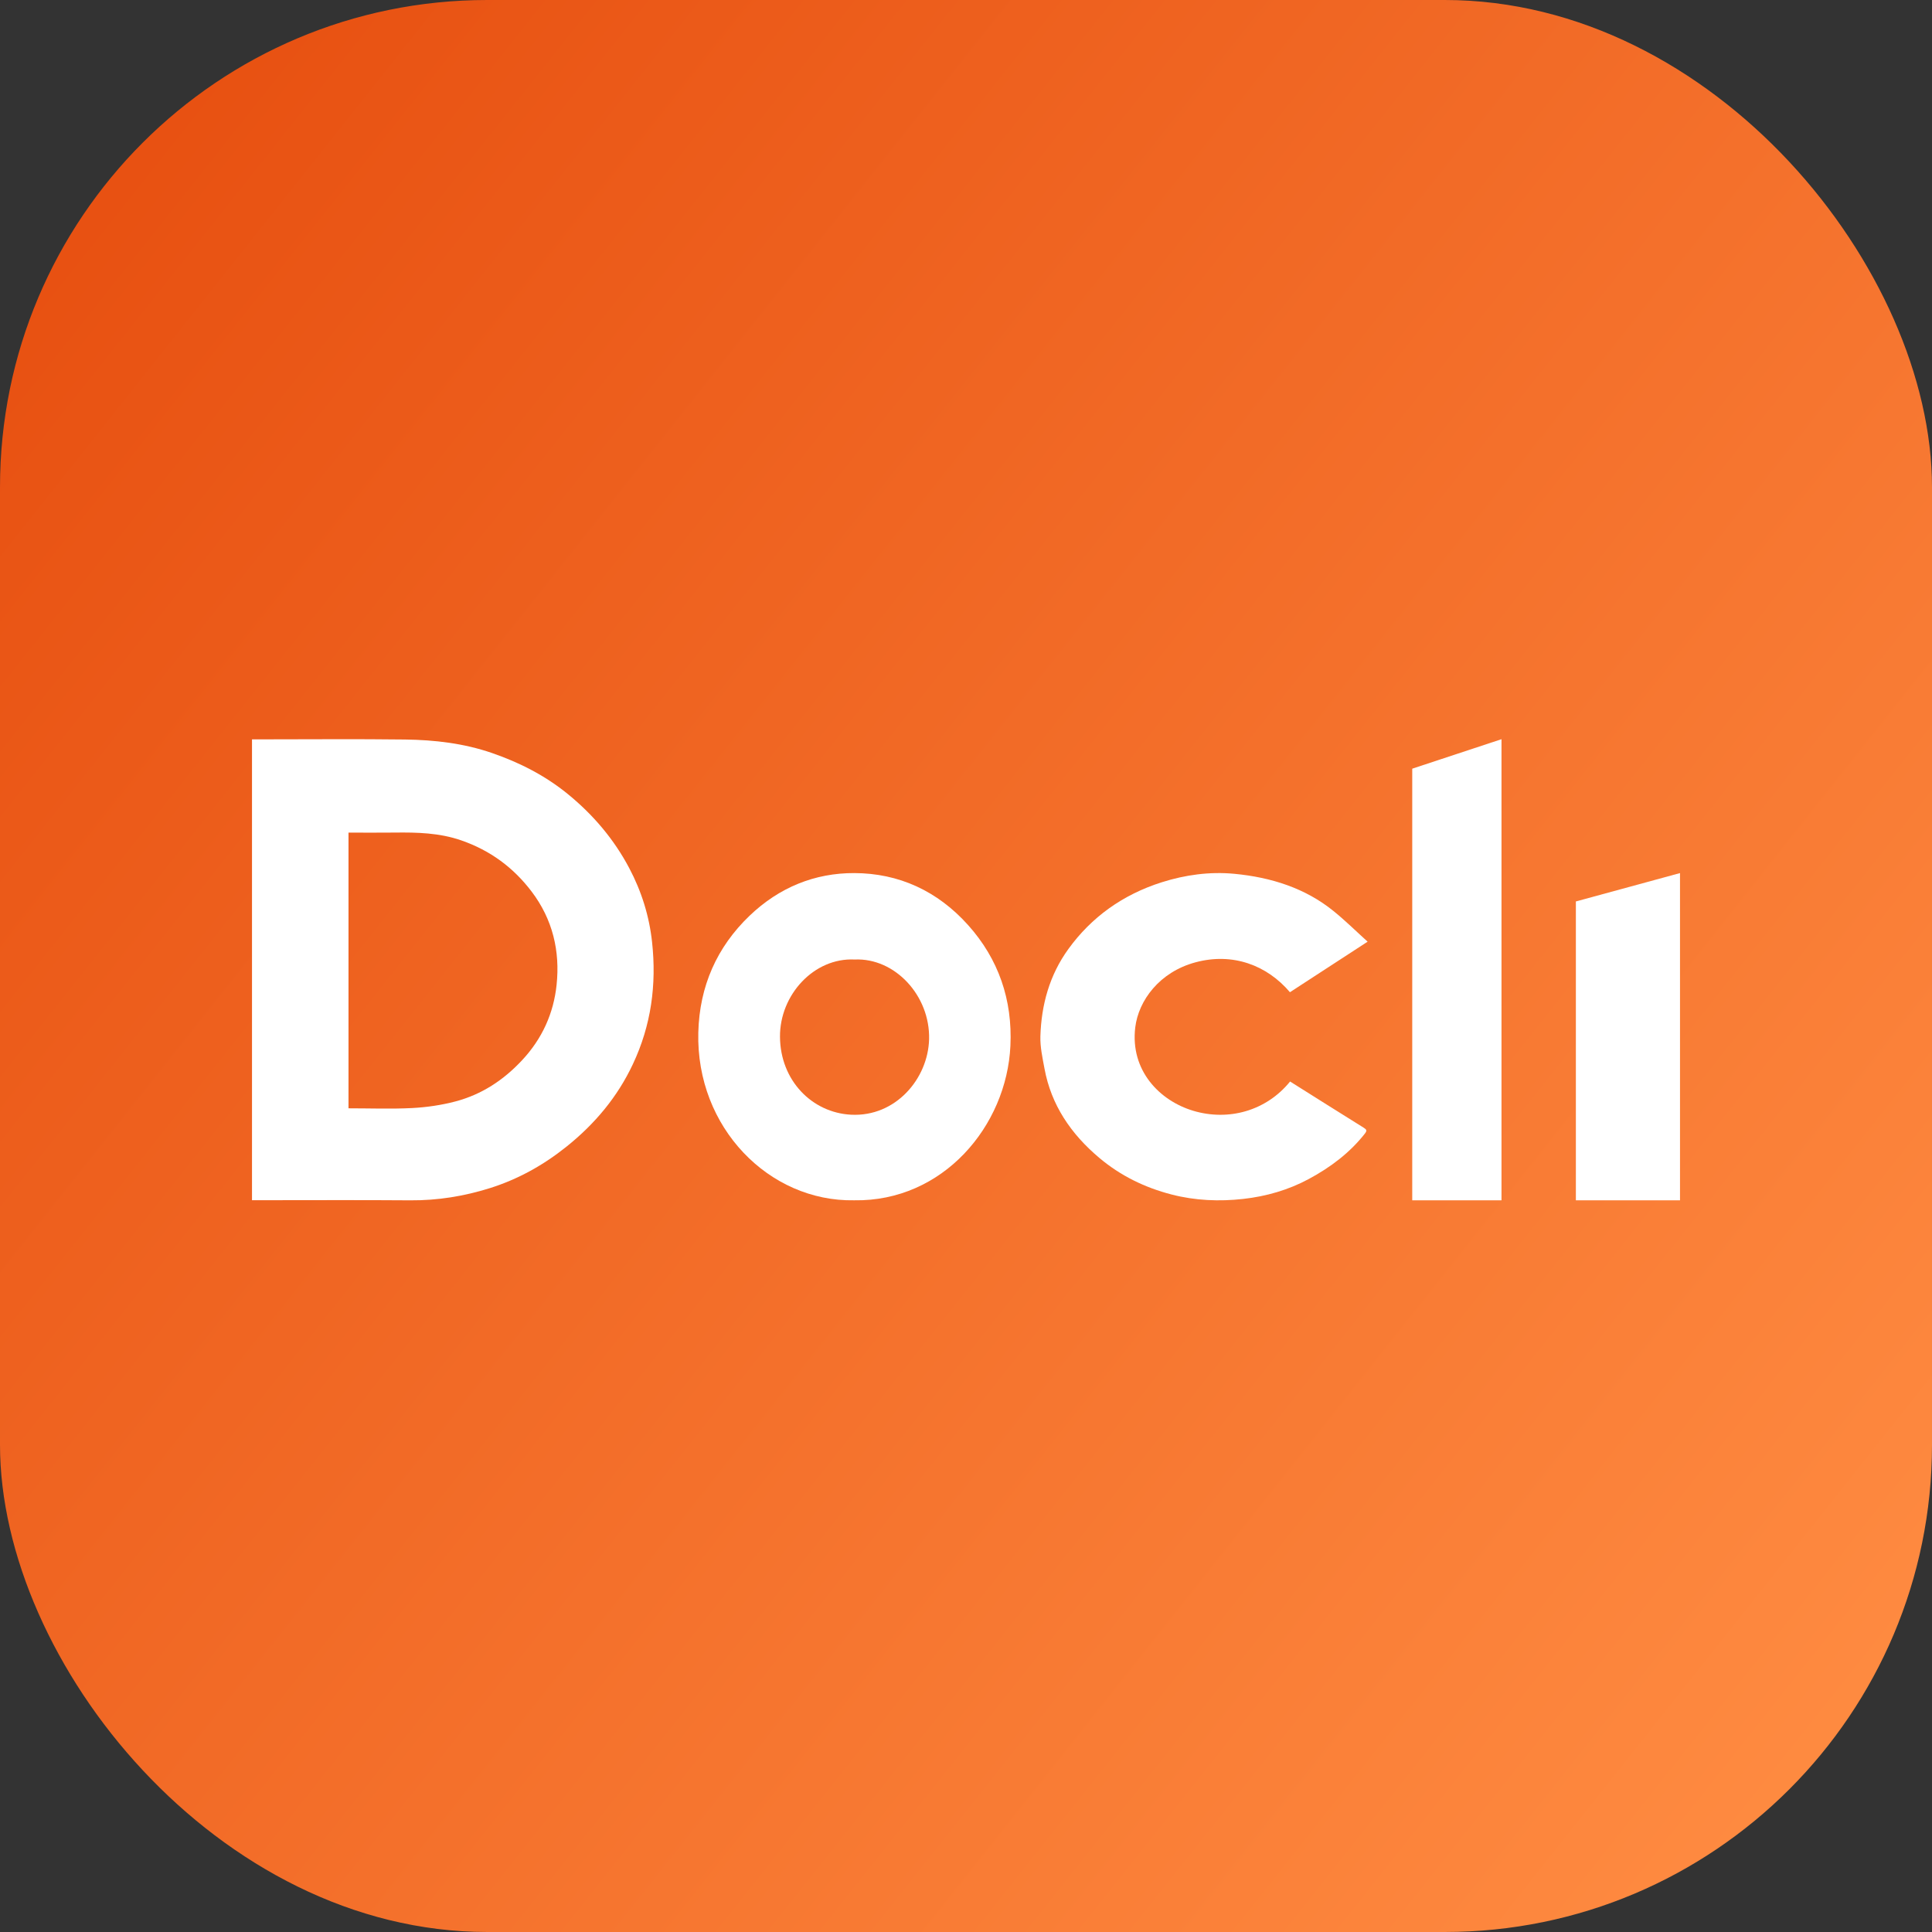 <svg width="115" height="115" viewBox="0 0 115 115" fill="none" xmlns="http://www.w3.org/2000/svg">
<rect x="0" y="0" width="115" height="115" fill="#333333" stroke="none"/>
<rect width="115" height="115" rx="29" fill="url(#paint0_linear_677_548)"/>
<path d="M15 71.441V44.01H15.458C18.343 44.01 21.229 43.983 24.113 44.019C25.87 44.042 27.613 44.245 29.282 44.821C30.928 45.389 32.444 46.163 33.785 47.254C35.318 48.501 36.553 49.967 37.453 51.67C38.186 53.054 38.648 54.53 38.815 56.089C39.086 58.608 38.765 61.024 37.668 63.35C36.755 65.289 35.418 66.892 33.722 68.251C32.356 69.346 30.844 70.193 29.15 70.725C27.621 71.204 26.052 71.46 24.431 71.448C21.46 71.425 18.489 71.441 15.518 71.441H15ZM20.744 65.971C22.031 65.971 23.289 66.019 24.54 65.955C25.399 65.91 26.272 65.782 27.102 65.564C28.678 65.149 29.968 64.293 31.065 63.121C32.281 61.823 32.955 60.306 33.131 58.619C33.341 56.62 32.904 54.727 31.641 53.065C30.567 51.651 29.195 50.624 27.452 50.021C26.157 49.573 24.833 49.541 23.49 49.558C22.581 49.569 21.671 49.56 20.744 49.56V65.971Z" fill="white"/>
<path d="M50.839 71.446C45.777 71.536 41.422 67.114 41.566 61.455C41.636 58.701 42.674 56.37 44.616 54.509C46.379 52.82 48.501 51.96 50.856 51.969C53.5 51.979 55.801 53.026 57.633 55.073C59.436 57.09 60.273 59.51 60.143 62.255C59.919 67.034 56.125 71.535 50.839 71.446ZM50.874 57.114C48.458 56.991 46.41 59.214 46.428 61.713C46.444 64.317 48.337 66.233 50.66 66.352C53.311 66.488 55.241 64.21 55.303 61.862C55.37 59.267 53.271 57.005 50.874 57.114Z" fill="white"/>
<path d="M76.791 64.376C78.26 65.299 79.707 66.215 81.162 67.119C81.346 67.233 81.384 67.295 81.241 67.478C80.349 68.614 79.201 69.483 77.891 70.186C76.687 70.832 75.369 71.212 74 71.365C72.577 71.524 71.145 71.464 69.747 71.104C68.13 70.688 66.697 69.978 65.456 68.939C63.724 67.489 62.568 65.747 62.174 63.617C62.056 62.977 61.909 62.325 61.928 61.682C61.985 59.824 62.462 58.048 63.6 56.481C64.961 54.604 66.813 53.258 69.154 52.515C70.549 52.074 72.003 51.873 73.471 52.012C75.664 52.22 77.692 52.866 79.37 54.224C80.076 54.794 80.718 55.43 81.406 56.052C79.812 57.089 78.297 58.076 76.782 59.061C75.414 57.45 73.376 56.683 71.156 57.282C69.016 57.858 67.767 59.557 67.574 61.157C67.267 63.722 69.024 65.519 71.026 66.118C73.111 66.741 75.359 66.139 76.79 64.377L76.791 64.376Z" fill="white"/>
<path d="M100 71.448H93.802V53.658C95.849 53.099 97.907 52.54 100 51.969V71.448Z" fill="white"/>
<path d="M89.375 71.448H84.062V45.755C85.817 45.175 87.58 44.593 89.375 44V71.448Z" fill="white"/>
<defs>
<linearGradient id="paint0_linear_677_548" x1="115" y1="103.155" x2="1.0151e-06" y2="11.845" gradientUnits="userSpaceOnUse">
<stop stop-color="#FF8C42"/>
<stop offset="1" stop-color="#E74F10"/>
</linearGradient>
</defs>
</svg>
